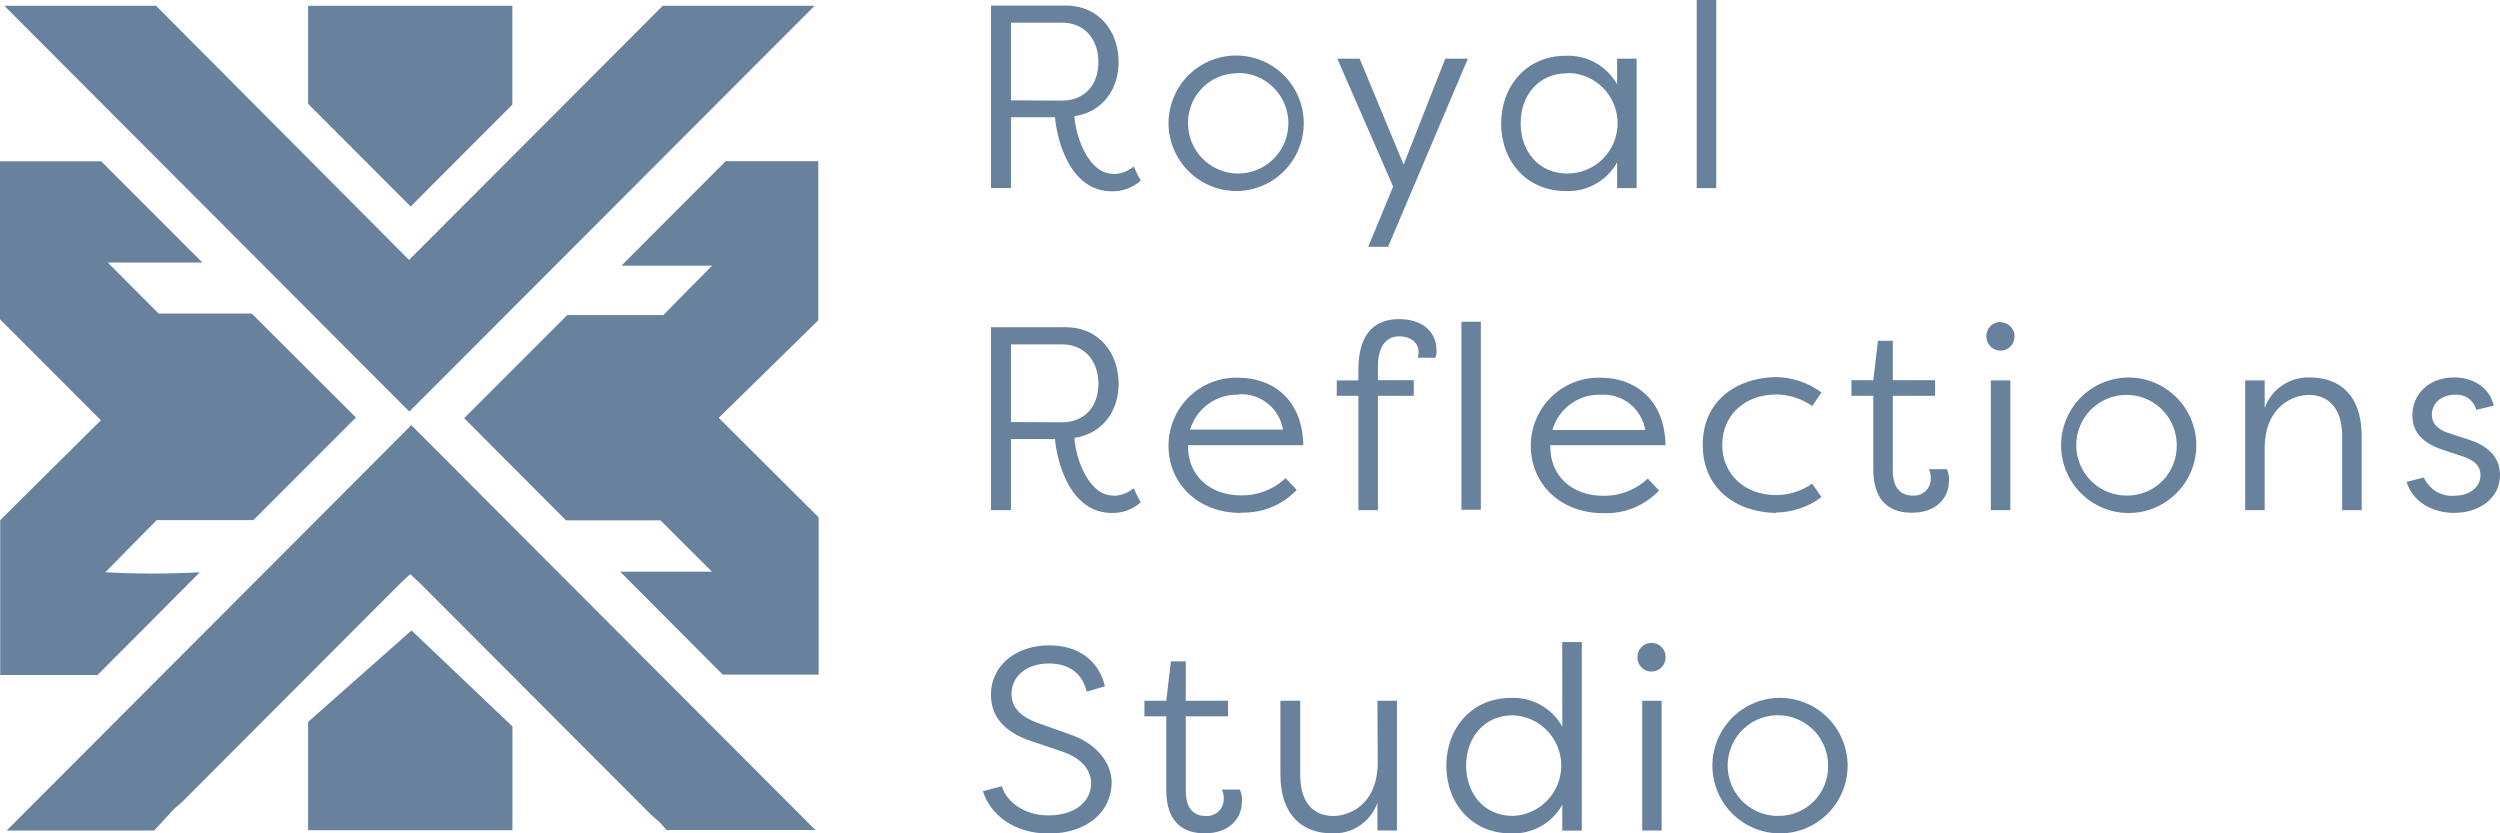 <svg width="534" height="178" viewBox="0 0 534 178" fill="none" xmlns="http://www.w3.org/2000/svg">
<g clip-path="url(#clip0_588_9)">
<path d="M174.784 68.416V34.427H155.009L132.736 56.745H152.105L141.676 67.3H121.163C113.307 75.157 106.189 82.29 99.146 89.317L120.892 111.137H141.059L152.075 122.115H132.465L154.377 144.101H174.86V110.504L153.52 89.256L174.784 68.416ZM1.43 177.397H32.928L37.217 172.752C37.864 172.179 38.542 171.651 39.159 171.048L85.436 124.678C86.098 124.03 86.79 123.427 87.633 122.643C88.461 123.427 89.138 124.03 89.815 124.678L138.937 173.898C139.554 174.502 140.231 175.029 140.878 175.602L142.383 177.291H174.167L87.859 90.81L1.43 177.397ZM65.811 154.204V177.337H109.455V155.154L87.904 134.661L65.811 154.204ZM0.045 144.176H20.843L42.695 122.236C35.973 122.598 29.236 122.598 22.514 122.236C26.457 118.209 29.888 114.696 33.455 111.107H54.118L76.03 89.181L53.772 66.969H33.876L23.026 56.081H43.237L21.626 34.457H0V68.19L21.551 89.769L0.045 111.107V144.176ZM174.002 1.237H141.555L87.377 55.523L33.335 1.237H0.933C29.858 30.204 58.843 59.263 87.437 87.914C116.197 59.142 145.227 30.069 174.002 1.237ZM109.44 22.348V1.237H65.811V22.182L87.723 44.108L109.44 22.348ZM237.766 37.126C232.544 37.126 229.775 29.285 229.489 24.821C235.509 23.931 238.94 19.091 238.94 13.255C238.94 6.846 234.877 1.191 227.608 1.191H211.671V40.157H215.945V25.047H225.336C225.787 29.948 228.511 40.866 237.511 40.866C239.777 40.903 241.974 40.085 243.666 38.574C243.064 37.518 242.612 36.629 242.161 35.558C240.934 36.604 239.377 37.181 237.766 37.186V37.126ZM215.945 21.428V4.841H226.841C231.732 4.841 234.621 8.46 234.621 13.255C234.621 18.05 231.732 21.488 226.841 21.488L215.945 21.428ZM264.103 40.806C266.958 40.794 269.745 39.934 272.113 38.337C274.481 36.739 276.323 34.474 277.408 31.827C278.492 29.181 278.77 26.272 278.205 23.468C277.641 20.664 276.26 18.09 274.237 16.072C272.215 14.053 269.64 12.68 266.839 12.127C264.038 11.573 261.137 11.863 258.5 12.96C255.864 14.058 253.611 15.913 252.026 18.293C250.441 20.672 249.595 23.468 249.595 26.329C249.615 30.173 251.152 33.852 253.87 36.565C256.588 39.277 260.267 40.802 264.103 40.806ZM264.103 15.592C266.234 15.517 268.339 16.081 270.149 17.212C271.958 18.342 273.39 19.988 274.26 21.939C275.131 23.889 275.401 26.056 275.036 28.161C274.671 30.266 273.687 32.214 272.211 33.756C270.734 35.298 268.833 36.363 266.748 36.816C264.664 37.268 262.493 37.087 260.512 36.296C258.531 35.505 256.831 34.14 255.629 32.375C254.427 30.61 253.777 28.526 253.764 26.389C253.716 23.592 254.777 20.89 256.716 18.877C258.655 16.864 261.312 15.704 264.103 15.653V15.592ZM334.429 40.806C336.647 40.909 338.85 40.39 340.791 39.309C342.731 38.227 344.333 36.626 345.415 34.683V40.187H349.584V12.531H345.415V18.035C344.333 16.093 342.731 14.491 340.791 13.409C338.85 12.328 336.647 11.81 334.429 11.913C326.032 11.913 320.644 18.427 320.644 26.389C320.644 34.351 326.032 40.806 334.429 40.806ZM334.805 15.592C337.647 15.592 340.373 16.724 342.382 18.737C344.392 20.751 345.521 23.482 345.521 26.329C345.521 29.177 344.392 31.907 342.382 33.921C340.373 35.935 337.647 37.066 334.805 37.066C328.53 37.066 324.813 32.18 324.813 26.329C324.813 20.478 328.53 15.653 334.805 15.653V15.592ZM292.261 52.718H296.489L313.54 12.531H308.71L299.815 35.151L290.425 12.531H285.654L297.573 39.855L292.261 52.718ZM366.59 -0.06H362.421V40.187H366.59V-0.06ZM427.299 68.763C426.895 68.763 426.495 68.844 426.123 69.002C425.75 69.16 425.414 69.392 425.133 69.683C424.852 69.975 424.633 70.32 424.488 70.698C424.343 71.076 424.275 71.48 424.289 71.885C424.289 72.684 424.607 73.452 425.171 74.017C425.736 74.583 426.501 74.901 427.299 74.901C428.098 74.901 428.863 74.583 429.428 74.017C429.992 73.452 430.309 72.684 430.309 71.885C430.315 71.485 430.242 71.088 430.093 70.717C429.945 70.345 429.724 70.008 429.444 69.723C429.164 69.438 428.83 69.212 428.462 69.057C428.094 68.903 427.698 68.823 427.299 68.823V68.763ZM379.307 109.478C382.826 109.439 386.244 108.289 389.074 106.191L387.087 103.311C384.832 104.879 382.157 105.73 379.412 105.754C372.58 105.754 367.869 101.23 367.869 95.017C367.869 88.804 372.58 84.265 379.412 84.265C382.16 84.285 384.837 85.142 387.087 86.723L389.074 83.828C386.241 81.736 382.825 80.587 379.307 80.54C370.804 80.706 363.7 85.667 363.7 95.017C363.7 104.366 370.804 109.403 379.307 109.569V109.478ZM312.156 108.875H316.31V68.718H312.156V108.875ZM265.156 109.478C267.358 109.562 269.553 109.173 271.593 108.339C273.633 107.504 275.471 106.242 276.985 104.638L274.608 102.134C272.051 104.541 268.663 105.86 265.156 105.814C258.219 105.814 253.764 101.411 253.764 95.394V95.092H278.385C278.204 85.125 271.658 80.676 264.494 80.676C262.552 80.619 260.617 80.955 258.807 81.663C256.996 82.372 255.347 83.438 253.956 84.799C252.566 86.16 251.463 87.787 250.714 89.584C249.965 91.381 249.584 93.311 249.595 95.258C249.595 103.054 255.6 109.569 265.156 109.569V109.478ZM264.6 84.22C266.826 84.085 269.024 84.781 270.769 86.173C272.514 87.565 273.683 89.555 274.051 91.76H254.216C254.88 89.542 256.26 87.607 258.139 86.259C260.018 84.911 262.29 84.226 264.6 84.31V84.22ZM425.238 108.965H429.406V81.249H425.238V108.965ZM351.977 102.225C349.424 104.628 346.043 105.946 342.541 105.904C335.588 105.904 331.148 101.501 331.148 95.484V95.092H355.754C355.589 85.125 349.027 80.676 341.864 80.676C339.922 80.621 337.989 80.959 336.181 81.668C334.372 82.377 332.724 83.444 331.336 84.805C329.947 86.165 328.846 87.792 328.097 89.588C327.349 91.383 326.969 93.312 326.98 95.258C326.98 103.099 332.999 109.614 342.541 109.614C344.742 109.695 346.936 109.305 348.976 108.47C351.015 107.636 352.854 106.375 354.37 104.773L351.977 102.225ZM341.984 84.31C344.208 84.179 346.402 84.877 348.144 86.269C349.886 87.66 351.053 89.648 351.42 91.85H331.585C332.233 89.613 333.608 87.656 335.492 86.29C337.376 84.925 339.66 84.228 341.984 84.31ZM493.457 80.631C491.354 80.532 489.275 81.112 487.525 82.284C485.776 83.457 484.447 85.16 483.735 87.145V81.249H479.566V108.965H483.735V95.484C483.9 86.527 490.116 84.356 493.171 84.356C496.738 84.356 500.289 86.527 500.289 93.207V108.965H504.458V93.207C504.458 84.129 499.507 80.631 493.457 80.631ZM527.393 93.931L523.285 92.589C521.343 91.986 519.447 90.87 519.447 88.593C519.447 86.316 521.223 84.31 524.504 84.31C525.501 84.256 526.487 84.546 527.295 85.134C528.104 85.722 528.686 86.57 528.943 87.537L532.676 86.648C531.667 82.41 527.845 80.616 524.233 80.616C518.68 80.616 515.279 84.295 515.279 88.744C515.279 92.695 518.002 94.866 522.006 96.148L525.888 97.43C528.281 98.259 529.831 99.314 529.831 101.486C529.831 104.155 527.393 105.889 524.278 105.889C522.918 105.997 521.557 105.68 520.385 104.98C519.212 104.281 518.285 103.234 517.732 101.984L514.06 102.934C515.339 107.216 519.568 109.554 524.278 109.554C529.395 109.554 534 106.538 534 101.486C534 98.379 532.345 95.545 527.393 93.931ZM454.569 80.631C451.716 80.655 448.934 81.524 446.574 83.13C444.214 84.736 442.381 87.006 441.306 89.654C440.231 92.302 439.963 95.21 440.535 98.01C441.108 100.811 442.495 103.379 444.521 105.391C446.548 107.403 449.124 108.768 451.924 109.316C454.724 109.863 457.623 109.567 460.256 108.465C462.889 107.364 465.137 105.506 466.717 103.126C468.298 100.746 469.14 97.951 469.137 95.092C469.129 93.184 468.746 91.296 468.009 89.536C467.273 87.776 466.197 86.179 464.844 84.836C463.491 83.493 461.887 82.43 460.124 81.709C458.361 80.987 456.473 80.621 454.569 80.631ZM454.569 105.844C452.431 105.913 450.321 105.34 448.51 104.199C446.699 103.058 445.27 101.4 444.406 99.439C443.542 97.478 443.283 95.303 443.662 93.193C444.041 91.083 445.041 89.135 446.533 87.599C448.025 86.063 449.942 85.009 452.036 84.572C454.13 84.135 456.307 84.335 458.287 85.147C460.267 85.959 461.96 87.345 463.147 89.128C464.335 90.911 464.964 93.009 464.953 95.153C464.989 97.95 463.916 100.647 461.969 102.651C460.022 104.656 457.36 105.804 454.569 105.844ZM237.766 105.844C232.544 105.844 229.775 97.987 229.489 93.539C235.509 92.649 238.94 87.809 238.94 81.958C238.94 75.564 234.877 69.894 227.608 69.894H211.671V108.965H215.945V93.765H225.336C225.787 98.666 228.511 109.569 237.511 109.569C239.776 109.619 241.976 108.805 243.666 107.292C243.064 106.236 242.612 105.346 242.161 104.276C240.93 105.315 239.376 105.891 237.766 105.904V105.844ZM215.945 90.146V73.558H226.841C231.732 73.558 234.621 77.178 234.621 81.973C234.621 86.768 231.732 90.206 226.841 90.206L215.945 90.146ZM415.862 100.219H412.024C412.306 100.849 412.439 101.535 412.415 102.225C412.423 102.736 412.322 103.244 412.118 103.713C411.914 104.182 411.613 104.602 411.234 104.945C410.854 105.287 410.407 105.545 409.92 105.7C409.433 105.855 408.919 105.904 408.412 105.844C406.411 105.844 404.304 104.623 404.304 100.611V84.536H413.333V81.204H404.304V72.789H401.128L400.135 81.204H395.47V84.536H400.135V100.295C400.135 107.578 404.183 109.523 408.352 109.523C413.469 109.523 416.298 106.507 416.298 102.677C416.327 102.381 416.327 102.083 416.298 101.788C416.228 101.247 416.081 100.718 415.862 100.219ZM298.867 68.16C294.653 68.16 290.154 70.166 290.154 78.912V81.249H285.533V84.536H290.154V108.965H294.322V84.536H301.982V81.204H294.322V78.354C294.322 73.287 296.655 71.839 298.837 71.839C301.019 71.839 303.006 72.91 303.006 75.293C302.992 75.67 302.936 76.044 302.84 76.409H306.603C306.745 76.074 306.821 75.716 306.828 75.353C306.859 75.204 306.859 75.05 306.828 74.901C306.934 71.116 304.044 68.16 298.867 68.16ZM294.277 163.162C294.112 172.209 287.881 174.29 284.826 174.29C281.274 174.29 277.723 172.285 277.723 165.439V149.68H273.494V165.424C273.494 174.471 278.55 178 284.495 178C286.596 178.102 288.675 177.526 290.425 176.356C292.175 175.186 293.504 173.484 294.217 171.501V177.397H298.386V149.68H294.217L294.277 163.162ZM333.707 155.2C332.623 153.255 331.019 151.651 329.076 150.57C327.132 149.488 324.926 148.971 322.706 149.077C314.323 149.077 308.935 155.592 308.935 163.554C308.935 171.516 314.323 178.015 322.706 178.015C324.926 178.121 327.132 177.604 329.076 176.523C331.019 175.441 332.623 173.838 333.707 171.893V177.412H337.875V137.149H333.692L333.707 155.2ZM323.157 174.275C316.881 174.275 313.164 169.374 313.164 163.539C313.164 157.703 316.881 152.787 323.157 152.787C325.931 152.891 328.557 154.069 330.484 156.072C332.41 158.076 333.486 160.749 333.486 163.531C333.486 166.313 332.41 168.987 330.484 170.99C328.557 172.994 325.931 174.171 323.157 174.275ZM380.089 149.062C377.237 149.086 374.456 149.955 372.096 151.56C369.736 153.165 367.903 155.435 366.828 158.082C365.753 160.729 365.484 163.636 366.055 166.436C366.626 169.236 368.011 171.804 370.036 173.817C372.061 175.829 374.636 177.196 377.435 177.745C380.234 178.294 383.133 178 385.766 176.901C388.399 175.802 390.648 173.947 392.23 171.569C393.813 169.191 394.657 166.397 394.657 163.539C394.651 161.624 394.268 159.729 393.528 157.964C392.789 156.198 391.708 154.597 390.349 153.251C388.989 151.906 387.377 150.843 385.606 150.124C383.835 149.405 381.94 149.044 380.029 149.062H380.089ZM380.089 174.275C377.952 174.341 375.843 173.766 374.034 172.623C372.225 171.479 370.798 169.821 369.937 167.859C369.075 165.898 368.819 163.723 369.199 161.614C369.58 159.506 370.581 157.559 372.074 156.024C373.567 154.49 375.483 153.437 377.577 153.001C379.671 152.566 381.847 152.767 383.826 153.58C385.805 154.392 387.497 155.778 388.684 157.561C389.871 159.344 390.499 161.441 390.488 163.584C390.506 164.975 390.249 166.356 389.733 167.648C389.216 168.939 388.45 170.115 387.478 171.109C386.506 172.103 385.347 172.894 384.069 173.437C382.79 173.981 381.418 174.266 380.029 174.275H380.089ZM264.886 168.651H261.003C261.284 169.281 261.418 169.967 261.394 170.656C261.402 171.168 261.301 171.675 261.097 172.144C260.893 172.613 260.591 173.033 260.212 173.376C259.833 173.719 259.385 173.976 258.899 174.131C258.412 174.287 257.898 174.336 257.391 174.275C255.389 174.275 253.282 173.054 253.282 169.043V153.013H262.312V149.68H253.282V141.266H250.107L249.114 149.68H244.448V153.013H249.114V168.771C249.114 176.055 253.162 178 257.331 178C262.448 178 265.277 174.984 265.277 171.154C265.306 170.858 265.306 170.56 265.277 170.264C265.213 169.706 265.061 169.161 264.825 168.651H264.886ZM228.06 156.693L221.784 154.461C216.787 152.681 216.065 150.118 216.065 148.233C216.065 144.101 219.737 141.718 224.011 141.718C228.285 141.718 231.175 143.769 232.123 147.75L236.006 146.589C234.847 141.462 230.723 137.843 224.056 137.843C217.389 137.843 211.671 141.854 211.671 148.399C211.671 151.731 213.07 155.938 220.46 158.366L226.735 160.477C230.001 161.533 233.056 163.765 233.056 167.324C233.056 171.169 229.67 174.17 223.951 174.17C218.669 174.17 214.921 171.154 214.003 167.942L209.955 168.997C211.46 173.883 216.456 178.045 224.011 178.045C232.063 178.045 237.45 173.521 237.45 167.022C237.375 162.528 233.718 158.427 227.999 156.693H228.06ZM350.773 177.397H354.926V149.68H350.773V177.397ZM352.759 137.315C352.355 137.315 351.955 137.396 351.583 137.554C351.21 137.713 350.874 137.944 350.593 138.236C350.312 138.527 350.093 138.872 349.948 139.25C349.803 139.628 349.735 140.032 349.75 140.437C349.75 141.237 350.067 142.004 350.631 142.569C351.196 143.135 351.961 143.453 352.759 143.453C353.558 143.453 354.323 143.135 354.888 142.569C355.452 142.004 355.769 141.237 355.769 140.437C355.783 140.032 355.716 139.628 355.571 139.25C355.426 138.872 355.207 138.527 354.926 138.236C354.645 137.944 354.308 137.713 353.936 137.554C353.564 137.396 353.164 137.315 352.759 137.315Z" fill="#68829E"/>
</g>
<defs>
<clipPath id="clip0_588_9">
<rect width="534" height="178" fill="white"/>
</clipPath>
</defs>
</svg>

